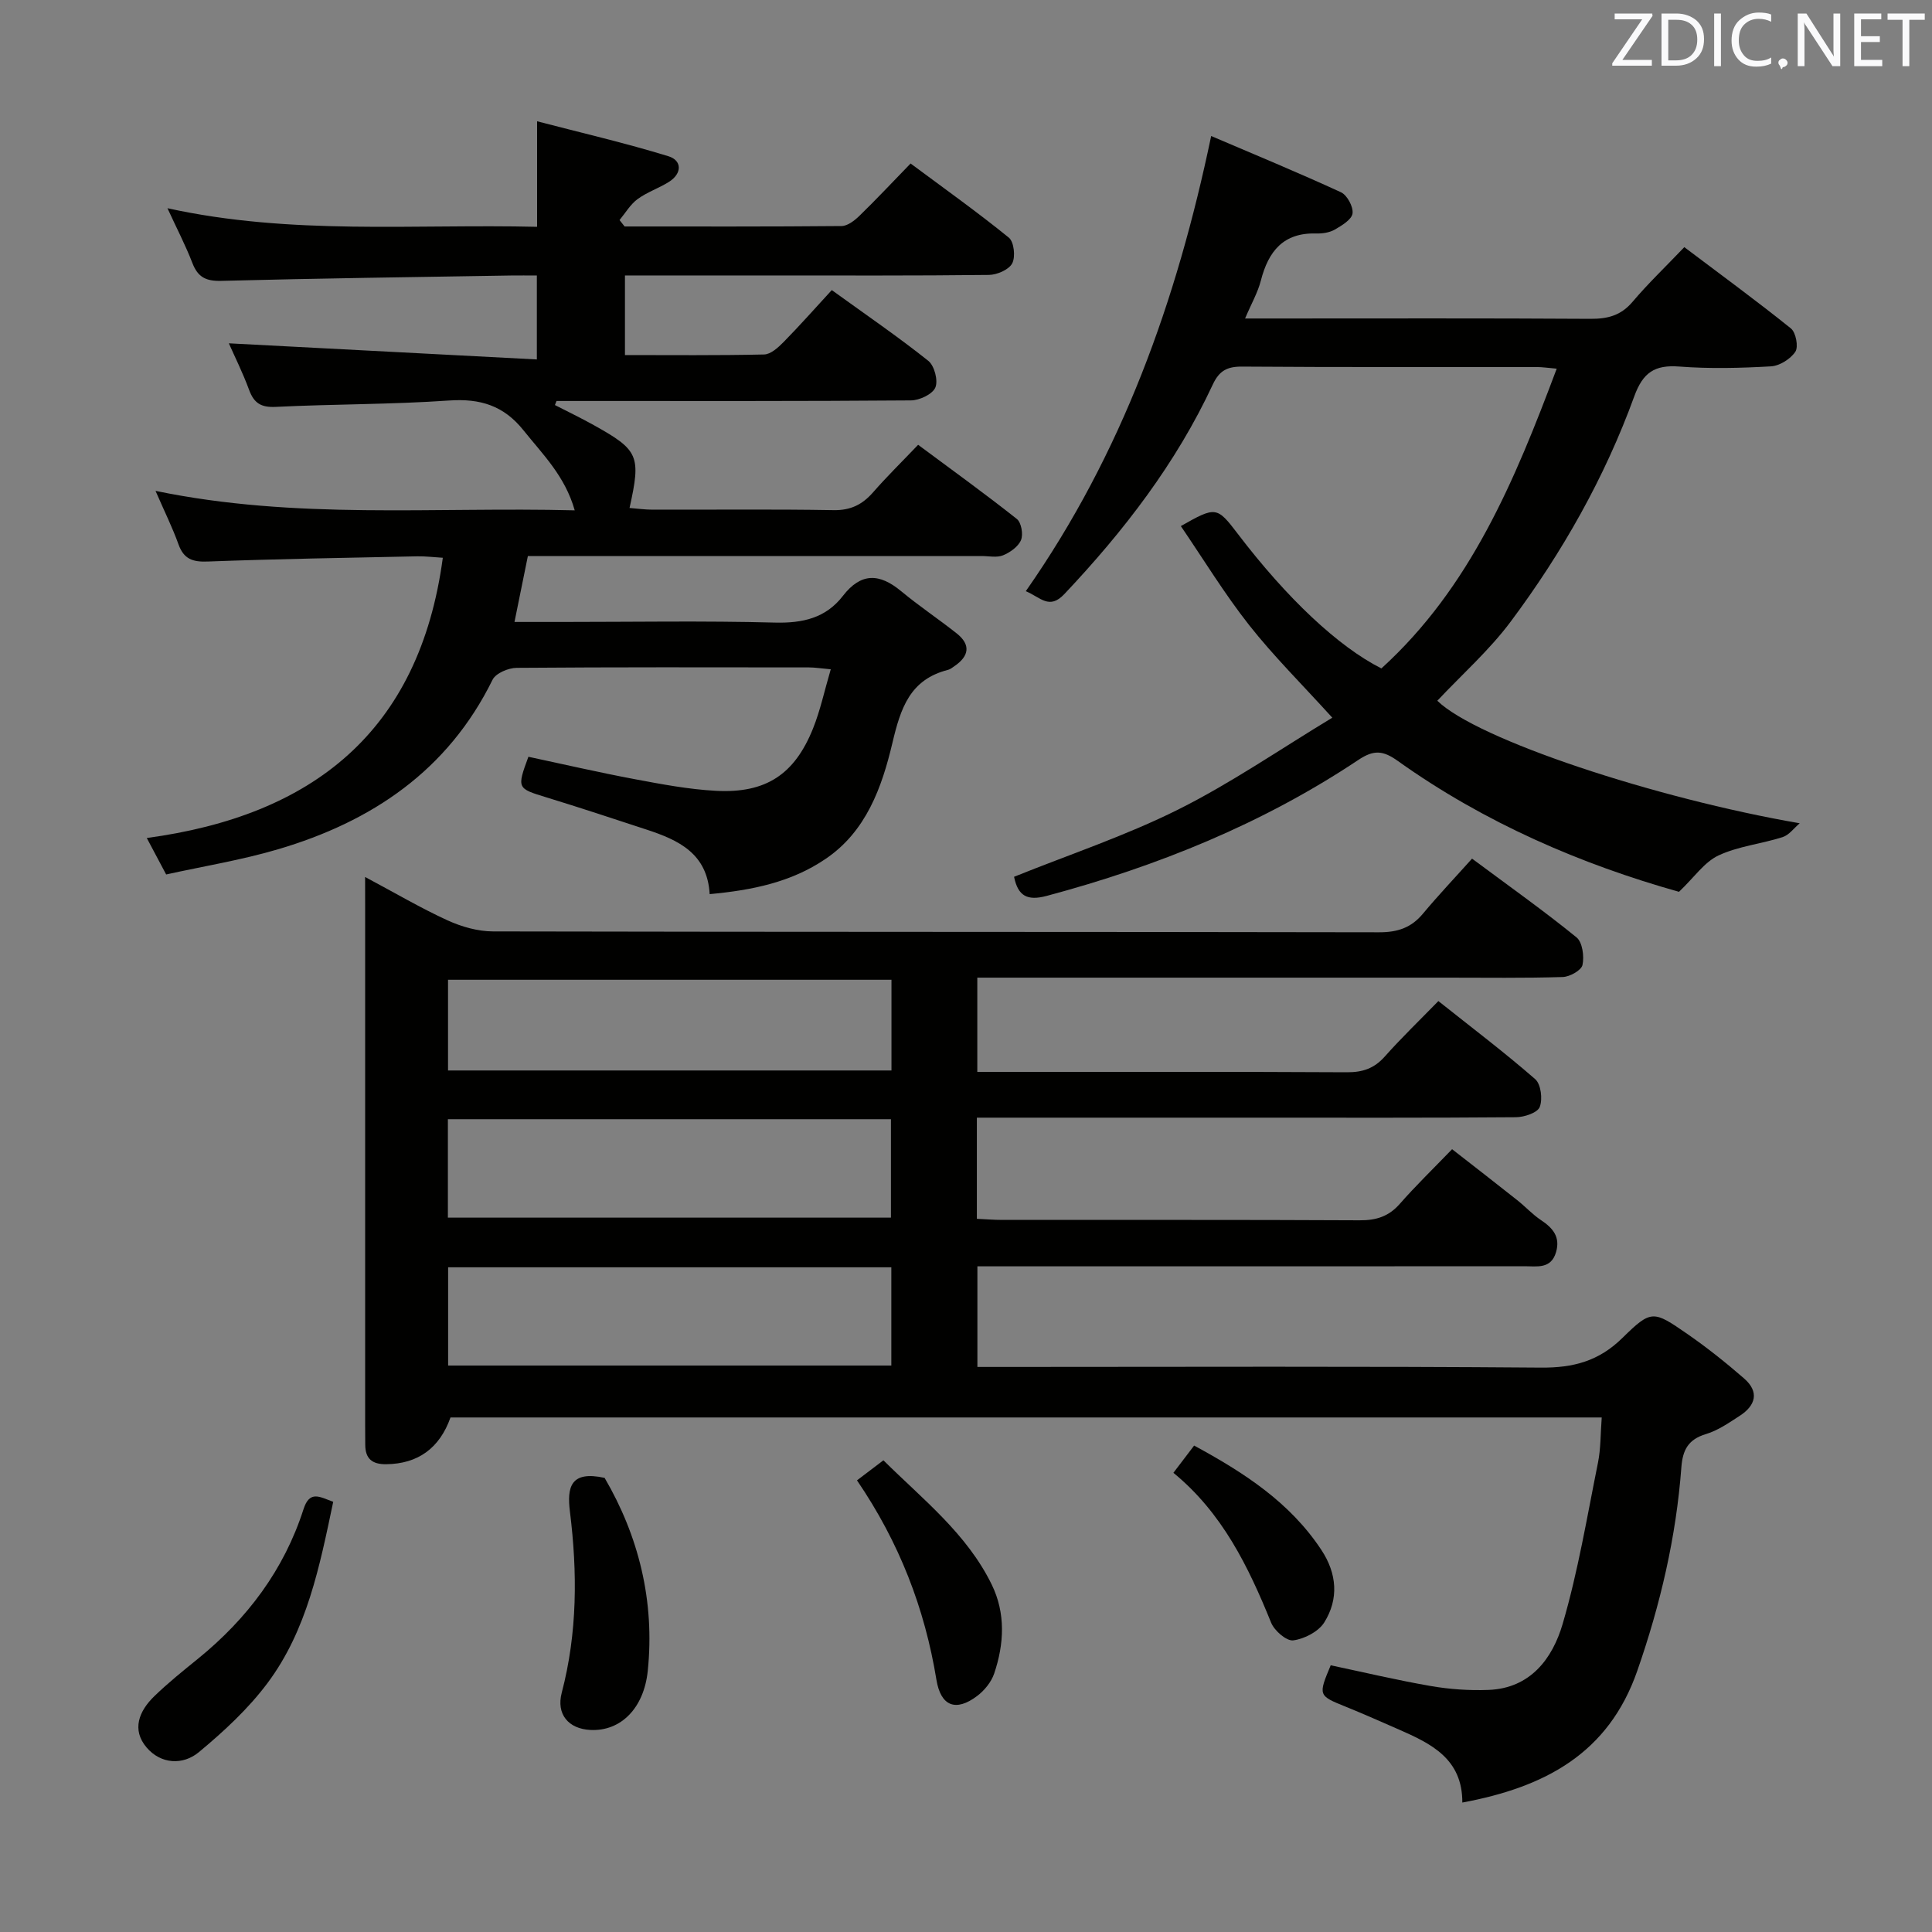 <svg enable-background="new 0 0 400 400" viewBox="0 0 400 400" xmlns="http://www.w3.org/2000/svg"><rect x="0" y="0" width="400" height="400" fill="#808080" stroke="none"/><path d="m75.59 181.57c6.25 3.33 11.52 6.44 17.07 8.98 2.89 1.32 6.25 2.28 9.4 2.29 61.15.13 122.3.06 183.46.18 3.82.01 6.66-.93 9.09-3.86 3.19-3.82 6.62-7.44 10.16-11.39 7.9 5.87 14.94 10.86 21.63 16.3 1.23 1 1.62 3.92 1.24 5.71-.23 1.11-2.62 2.45-4.08 2.5-7.99.25-15.99.13-23.99.13-30.33 0-60.65 0-90.98 0-1.98 0-3.95 0-6.25 0v19.52h5.06c23.83 0 47.66-.06 71.48.07 3.25.02 5.64-.8 7.82-3.25 3.41-3.84 7.13-7.42 11.1-11.49 6.95 5.53 13.7 10.63 20.05 16.17 1.19 1.04 1.57 4.16.93 5.77-.47 1.19-3.19 2.09-4.91 2.11-18.16.15-36.32.09-54.49.09-17.16 0-34.32 0-51.49 0-1.8 0-3.6 0-5.64 0v20.94c1.74.08 3.5.23 5.26.23 24.66.02 49.32-.05 73.98.08 3.43.02 6.02-.78 8.32-3.4 3.29-3.75 6.88-7.23 10.83-11.32 4.68 3.65 9.09 7.06 13.46 10.53 1.7 1.34 3.18 2.98 4.97 4.17 2.45 1.63 4 3.47 3.1 6.59-1.03 3.6-4.01 2.93-6.58 2.94-35.66.03-71.32.02-106.97.02-1.97 0-3.94 0-6.26 0v20.83h5.65c36.99 0 73.98-.16 110.97.14 6.75.06 12.03-1.33 16.94-6.16 5.98-5.88 6.39-5.67 13.41-.82 4.09 2.83 8.01 5.96 11.76 9.22 3.2 2.78 2.41 5.6-.9 7.74-2.22 1.44-4.5 3.03-6.99 3.78-3.66 1.1-4.82 3.27-5.09 6.87-1.08 14.46-4.35 28.43-9.13 42.15-5.96 17.11-19.09 24.08-36.22 27.27.03-9.07-6.45-12.19-13.13-15.12-3.65-1.6-7.3-3.22-11-4.72-5.7-2.3-5.74-2.33-3.12-8.58 6.86 1.45 13.77 3.09 20.75 4.3 3.9.67 7.94.95 11.9.8 8.7-.32 13.27-6.51 15.36-13.63 3.21-10.93 5.07-22.26 7.33-33.45.58-2.9.51-5.93.77-9.33-79.53 0-158.9 0-238.35 0-2.26 6.38-6.75 9.6-13.28 9.68-2.94.04-4.37-1.13-4.37-4.06 0-1.33-.02-2.67-.02-4 0-35.66 0-71.32 0-106.97-.01-1.81-.01-3.63-.01-6.55zm17.14 70.53h91.73c0-7.06 0-13.62 0-20.38-30.71 0-61.06 0-91.73 0zm91.81 10.28c-30.89 0-61.14 0-91.76 0v20.34h91.76c0-6.82 0-13.38 0-20.34zm-91.78-40.75h91.81c0-6.38 0-12.46 0-18.78-30.75 0-61.26 0-91.81 0z" fill="#010100"/><path d="m146.93 185.12c-.48-8.43-6.47-11.2-13.03-13.35-6.93-2.27-13.85-4.57-20.82-6.7-6.01-1.84-6.09-1.84-3.68-8.39 7.29 1.55 14.65 3.26 22.07 4.65 5.54 1.04 11.14 2.1 16.75 2.4 10.34.55 16.28-3.37 20.11-12.91 1.52-3.79 2.37-7.85 3.67-12.25-2.02-.18-3.28-.39-4.55-.39-20.16-.02-40.32-.07-60.48.09-1.71.01-4.32 1.11-4.99 2.46-9.25 18.81-24.99 29.37-44.4 35.1-7.58 2.24-15.44 3.51-23.18 5.22-1.31-2.47-2.39-4.5-4.01-7.55 34.26-4.62 56.44-21.93 61.29-58.02-1.84-.11-3.56-.33-5.28-.3-14.48.3-28.95.54-43.42 1.08-3.12.12-4.94-.53-6.03-3.57-1.22-3.41-2.84-6.67-4.75-11.06 29.09 6.03 57.6 3.28 86.79 4.03-2.02-7.12-6.63-11.59-10.6-16.56-4.09-5.13-8.95-6.62-15.39-6.18-11.94.83-23.95.73-35.91 1.32-3.06.15-4.51-.78-5.52-3.53-1.31-3.55-3.01-6.96-4.19-9.63 20.99 1.1 42.12 2.21 63.77 3.34 0-6.39 0-11.59 0-17.38-1.87 0-3.65-.03-5.42 0-19.97.33-39.95.59-59.92 1.11-3.18.08-4.85-.76-5.98-3.7-1.41-3.66-3.24-7.16-5.16-11.34 25.63 5.63 50.94 3.24 76.53 3.85 0-7.05 0-13.77 0-21.85 9.25 2.41 18.32 4.51 27.2 7.24 2.81.86 2.85 3.56.12 5.29-2.1 1.33-4.55 2.13-6.53 3.59-1.49 1.1-2.5 2.86-3.72 4.33.35.44.7.88 1.05 1.33 14.97 0 29.94.05 44.91-.09 1.25-.01 2.7-1.14 3.7-2.11 3.46-3.36 6.76-6.89 10.6-10.84 6.95 5.17 13.82 10.05 20.34 15.35 1.07.87 1.41 3.97.7 5.32-.69 1.32-3.14 2.38-4.83 2.4-15.33.18-30.66.11-45.99.11-9.65 0-19.3 0-29.36 0v16.48c9.57 0 19.2.1 28.81-.12 1.37-.03 2.92-1.44 4.02-2.56 3.37-3.43 6.56-7.04 9.99-10.77 7.2 5.2 13.78 9.7 19.99 14.65 1.26 1.01 2.07 4.1 1.45 5.53-.6 1.39-3.28 2.65-5.06 2.66-22.66.18-45.32.12-67.98.12-1.8 0-3.59 0-5.39 0-.11.28-.22.56-.33.84 2.68 1.38 5.4 2.68 8.03 4.15 9.33 5.2 9.82 6.33 7.42 17.16 1.64.13 3.19.35 4.75.35 12.5.03 25-.12 37.49.1 3.54.06 5.96-1.15 8.19-3.7 2.83-3.24 5.91-6.26 9.32-9.83 7 5.2 13.84 10.13 20.44 15.36.93.74 1.35 3.18.86 4.36-.56 1.36-2.25 2.56-3.72 3.16-1.29.53-2.95.15-4.45.15-29.33 0-58.65 0-87.98 0-1.82 0-3.64 0-5.95 0-.9 4.43-1.77 8.72-2.77 13.65h9.91c14.66 0 29.33-.26 43.99.13 5.76.15 10.55-.94 14.08-5.51 3.77-4.88 7.59-4.71 12.06-1 3.7 3.07 7.72 5.75 11.5 8.74 3.01 2.38 2.56 4.74-.47 6.8-.41.28-.83.63-1.29.75-7.91 2-9.83 7.92-11.54 15.15-2.16 9.14-5.43 18.36-13.9 24.04-7.05 4.78-15.13 6.44-23.93 7.25z" fill="#010100"/><path d="m212.38 122.4c19.96-28.53 31.23-60.07 38.38-94.24 9.02 3.85 18.02 7.57 26.86 11.64 1.29.59 2.59 3.01 2.41 4.38-.17 1.28-2.2 2.5-3.65 3.34-1.09.63-2.56.86-3.85.82-6.82-.21-9.92 3.68-11.48 9.74-.64 2.5-1.98 4.81-3.27 7.86h6.54c21.66 0 43.32-.07 64.97.07 3.58.02 6.31-.69 8.71-3.52 3.22-3.8 6.84-7.26 10.72-11.32 7.63 5.76 14.99 11.13 22.07 16.83 1.03.83 1.59 3.8.92 4.82-1.01 1.51-3.26 2.93-5.06 3.03-6.31.36-12.68.52-18.97.04-5.09-.39-7.52 1.22-9.32 6.16-6.11 16.82-14.9 32.33-25.58 46.64-4.43 5.94-10.09 10.95-15.2 16.39 8.21 8.03 45.16 20.22 75.03 25.37-1.18.99-2.2 2.44-3.55 2.87-4.38 1.4-9.15 1.87-13.26 3.79-2.93 1.37-5.02 4.52-8.18 7.53-20.18-5.67-40.2-14.24-58.21-27.09-3.04-2.17-4.95-2.37-8.17-.22-19.81 13.21-41.57 22.01-64.51 28.15-4.1 1.1-5.97-.01-6.78-3.95 11.36-4.58 23.06-8.47 33.99-13.93s21.09-12.48 31.9-19.01c-6.29-6.93-12.15-12.74-17.22-19.17-5.11-6.49-9.44-13.61-14.14-20.5 7.24-4.11 7.47-4.07 11.78 1.59 10.19 13.38 20.82 23.38 29.74 27.88 18.42-16.74 27.61-38.88 36.3-62.06-1.74-.15-2.97-.34-4.19-.34-20.32-.02-40.65.06-60.97-.09-3.09-.02-4.72.87-6.05 3.72-7.6 16.32-18.43 30.35-30.74 43.39-3.13 3.3-4.91.66-7.97-.61z" fill="#010100"/><path d="m68.99 310.93c-2.82 13.44-5.45 26.6-13.59 37.51-3.99 5.35-9.06 10.03-14.22 14.32-3.3 2.74-7.85 2.51-10.81-.94-3.17-3.7-1.58-7.58 1.57-10.63 2.86-2.77 5.98-5.28 9.08-7.79 10.17-8.27 17.78-18.38 21.81-30.91 1.28-4.02 3.37-2.56 6.16-1.56z" fill="#010100"/><path d="m125.18 305.98c7 11.98 10.43 25.43 8.93 39.98-.8 7.71-5.58 12.52-11.87 12.21-4.57-.23-7.1-3.27-5.94-7.7 3.26-12.42 3.26-24.96 1.69-37.57-.6-4.93.08-8.49 7.19-6.92z" fill="#010100"/><path d="m177.43 306.49c1.92-1.46 3.49-2.64 5.47-4.15 8.18 8.11 17.29 15.2 22.43 25.74 2.9 5.94 2.58 12.28.5 18.42-.6 1.76-2.02 3.5-3.53 4.64-4.4 3.32-7.52 2.12-8.42-3.35-2.42-14.78-7.67-28.42-16.45-41.3z" fill="#010100"/><path d="m242.94 304.93c1.57-2.06 2.84-3.73 4.29-5.64 10.37 5.62 19.86 11.77 26.36 21.63 3.21 4.87 3.63 10.12.58 14.99-1.2 1.91-4.11 3.41-6.42 3.71-1.39.18-3.91-2-4.58-3.67-4.71-11.61-10.1-22.72-20.23-31.02z" fill="#010100"/><g fill="#fafafb"><path d="m342.2 3.2-6.3 9.2h6.1v1.2h-8.2v-.5l6.2-9.1h-5.7v-1.2h7.8v.4z"/><path d="m344 13.7v-10.9h3.1c1.6 0 3 .5 4.1 1.4 1.1 1 1.6 2.2 1.6 3.9s-.5 3-1.6 4-2.5 1.5-4.2 1.5h-3zm1.4-9.6v8.4h1.6c1.4 0 2.5-.4 3.2-1.1.8-.8 1.2-1.8 1.2-3.2s-.4-2.4-1.2-3.1-1.8-1-3.1-1z"/><path d="m356.3 2.8v10.9h-1.4v-10.9z"/><path d="m366.6 13.2c-.8.4-1.8.6-3 .6-1.6 0-2.8-.5-3.7-1.5s-1.4-2.3-1.4-3.9c0-1.7.5-3.2 1.6-4.2s2.4-1.6 4-1.6c1 0 1.9.1 2.6.4v1.5c-.8-.4-1.6-.6-2.6-.6-1.2 0-2.2.4-3 1.2s-1.1 1.9-1.1 3.3c0 1.3.4 2.3 1.1 3.1s1.6 1.1 2.8 1.1c1.1 0 2-.2 2.8-.7v1.3z"/><path d="m368.2 13c0-.3.1-.5.3-.6.2-.2.4-.3.6-.3.3 0 .5.1.7.3s.3.4.3.6-.1.5-.3.6c-.2.2-.4.3-.7.3-.3 1-.5-.1-.6-.3-.2-.2-.3-.4-.3-.6z"/><path d="m381.1 13.7h-1.7l-5.5-8.4c-.2-.2-.3-.5-.4-.7 0 .2.1.8.1 1.5v7.6h-1.4v-10.9h1.8l5.3 8.3c.3.4.4.6.4.8 0-.3-.1-.8-.1-1.6v-7.5h1.4v10.9z"/><path d="m389.7 13.7h-5.8v-10.9h5.6v1.2h-4.2v3.5h3.9v1.2h-3.9v3.7h4.4z"/><path d="m398.4 4.1h-3.1v9.6h-1.4v-9.6h-3.1v-1.3h7.7v1.3z"/></g></svg>